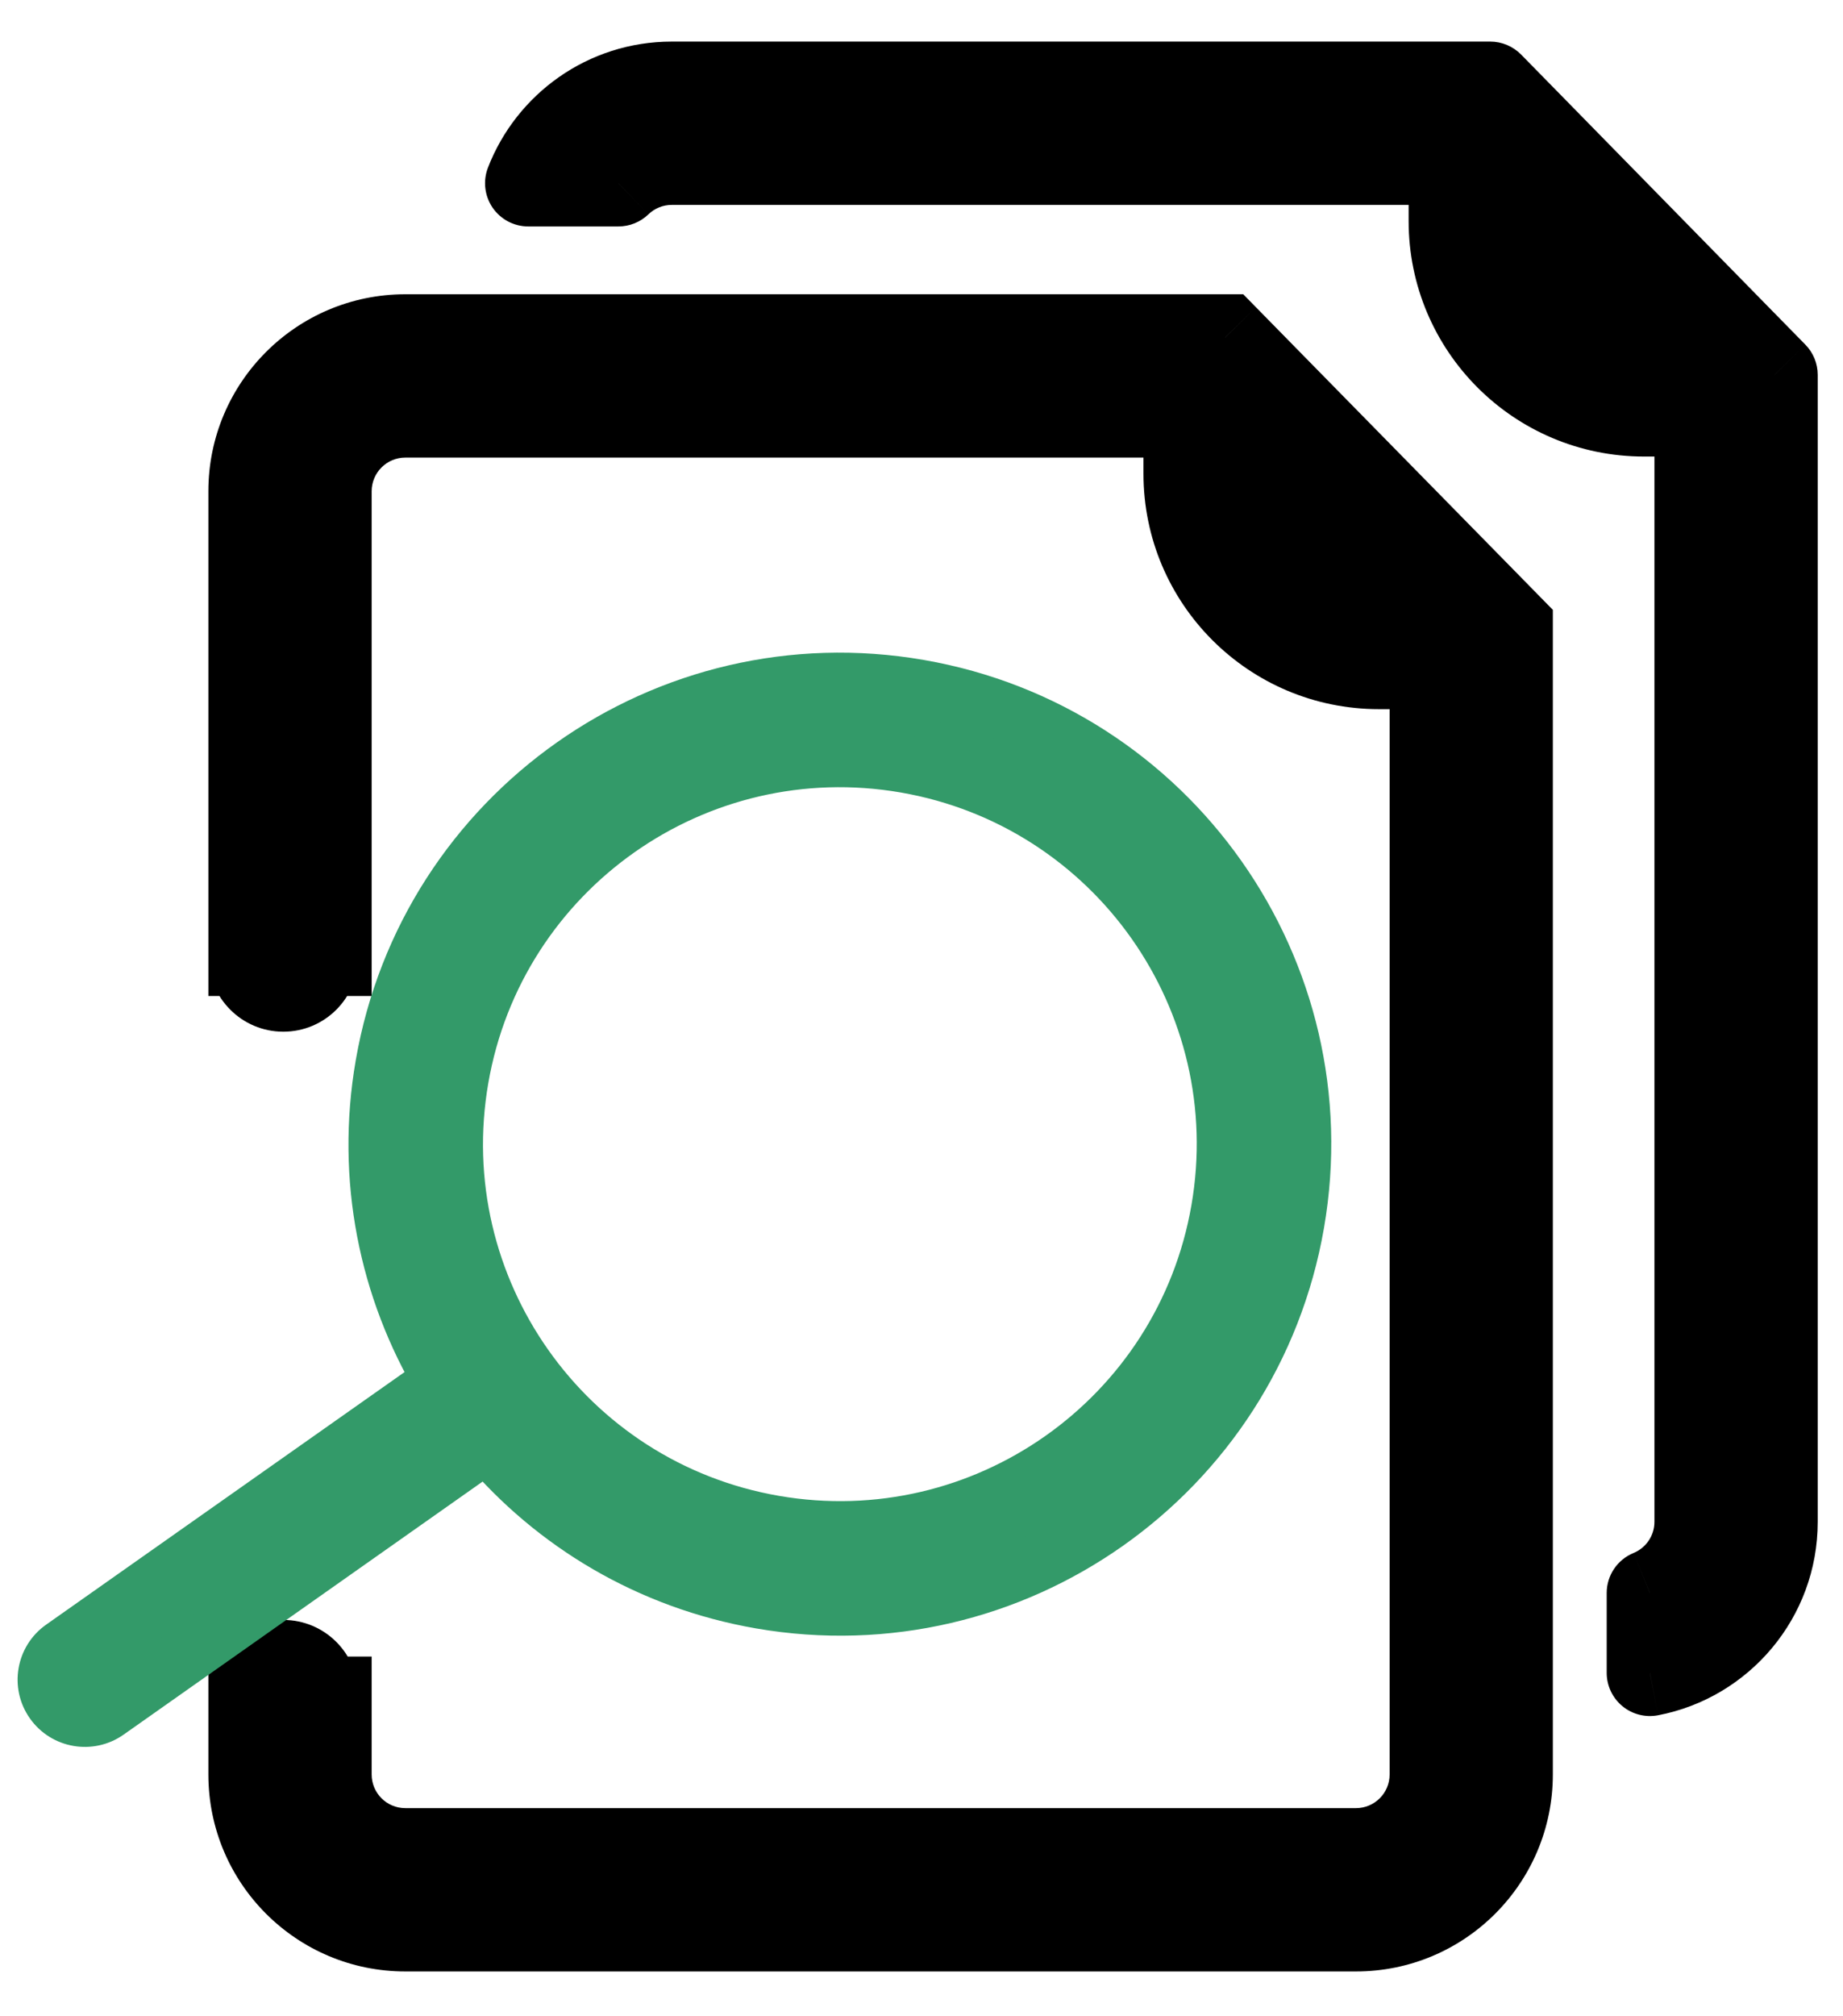 <svg width="32" height="35" viewBox="0 0 32 35" fill="none" xmlns="http://www.w3.org/2000/svg">
<path fill-rule="evenodd" clip-rule="evenodd" d="M20.604 7.193H7.038C6.301 7.193 5.703 7.791 5.703 8.528V16.539H5.465C5.468 16.562 5.47 16.585 5.47 16.608C5.47 16.913 5.223 17.159 4.919 17.159C4.615 17.159 4.368 16.913 4.368 16.608C4.368 16.585 4.37 16.562 4.372 16.539H4.368V8.528C4.368 7.054 5.564 5.858 7.038 5.858H20.604H21.271L21.939 6.538L25.557 10.225L26.212 10.893V11.56V30.802C26.212 32.277 25.017 33.472 23.543 33.472H7.038C5.564 33.472 4.368 32.277 4.368 30.802V29.506H4.375C4.37 29.479 4.368 29.45 4.368 29.421C4.368 29.116 4.615 28.87 4.919 28.87C5.223 28.87 5.47 29.116 5.47 29.421C5.47 29.45 5.467 29.479 5.463 29.506H5.703V30.802C5.703 31.54 6.301 32.138 7.038 32.138H23.543C24.28 32.138 24.878 31.54 24.878 30.802V11.56H23.942C22.098 11.56 20.604 10.066 20.604 8.223V7.193ZM21.953 8.458L23.669 10.207C22.769 10.085 22.059 9.364 21.953 8.458Z" fill="black"/>
<path d="M20.604 7.193H21.354V6.443H20.604V7.193ZM5.703 16.539V17.289H6.453V16.539H5.703ZM5.465 16.539V15.789H4.615L4.721 16.633L5.465 16.539ZM4.372 16.539L5.117 16.633L5.223 15.789H4.372V16.539ZM4.368 16.539H3.618V17.289H4.368V16.539ZM21.271 5.858L21.807 5.333L21.586 5.108H21.271V5.858ZM21.939 6.538L21.404 7.064L21.939 6.538ZM25.557 10.225L26.093 9.7L26.093 9.7L25.557 10.225ZM26.212 10.893H26.962V10.586L26.748 10.368L26.212 10.893ZM4.368 29.506V28.756H3.618V29.506H4.368ZM4.375 29.506V30.256H5.251L5.116 29.39L4.375 29.506ZM5.463 29.506L4.722 29.39L4.587 30.256H5.463V29.506ZM5.703 29.506H6.453V28.756H5.703V29.506ZM24.878 11.56H25.628V10.81H24.878V11.56ZM21.953 8.458L22.488 7.933L20.953 6.369L21.208 8.546L21.953 8.458ZM23.669 10.207L23.568 10.95L25.739 11.246L24.204 9.682L23.669 10.207ZM7.038 7.943H20.604V6.443H7.038V7.943ZM6.453 8.528C6.453 8.205 6.715 7.943 7.038 7.943V6.443C5.887 6.443 4.953 7.377 4.953 8.528H6.453ZM6.453 16.539V8.528H4.953V16.539H6.453ZM5.465 17.289H5.703V15.789H5.465V17.289ZM6.22 16.608C6.22 16.554 6.216 16.499 6.21 16.445L4.721 16.633C4.72 16.624 4.72 16.616 4.72 16.608H6.22ZM4.919 17.909C5.637 17.909 6.22 17.327 6.22 16.608H4.72C4.72 16.498 4.809 16.409 4.919 16.409V17.909ZM3.618 16.608C3.618 17.327 4.201 17.909 4.919 17.909V16.409C5.029 16.409 5.118 16.498 5.118 16.608H3.618ZM3.628 16.445C3.622 16.499 3.618 16.554 3.618 16.608H5.118C5.118 16.616 5.118 16.624 5.117 16.633L3.628 16.445ZM4.368 17.289H4.372V15.789H4.368V17.289ZM3.618 8.528V16.539H5.118V8.528H3.618ZM7.038 5.108C5.149 5.108 3.618 6.639 3.618 8.528H5.118C5.118 7.468 5.978 6.608 7.038 6.608V5.108ZM20.604 5.108H7.038V6.608H20.604V5.108ZM21.271 5.108H20.604V6.608H21.271V5.108ZM22.474 6.013L21.807 5.333L20.736 6.384L21.404 7.064L22.474 6.013ZM26.093 9.7L22.474 6.013L21.404 7.064L25.022 10.751L26.093 9.7ZM26.748 10.368L26.093 9.7L25.022 10.751L25.677 11.418L26.748 10.368ZM26.962 11.56V10.893H25.462V11.56H26.962ZM26.962 30.802V11.56H25.462V30.802H26.962ZM23.543 34.222C25.431 34.222 26.962 32.691 26.962 30.802H25.462C25.462 31.863 24.603 32.722 23.543 32.722V34.222ZM7.038 34.222H23.543V32.722H7.038V34.222ZM3.618 30.802C3.618 32.691 5.149 34.222 7.038 34.222V32.722C5.978 32.722 5.118 31.863 5.118 30.802H3.618ZM3.618 29.506V30.802H5.118V29.506H3.618ZM4.375 28.756H4.368V30.256H4.375V28.756ZM3.618 29.421C3.618 29.489 3.623 29.556 3.634 29.622L5.116 29.39C5.117 29.401 5.118 29.411 5.118 29.421H3.618ZM4.919 28.12C4.201 28.12 3.618 28.702 3.618 29.421H5.118C5.118 29.531 5.029 29.62 4.919 29.62V28.12ZM6.22 29.421C6.22 28.702 5.637 28.12 4.919 28.12V29.62C4.809 29.62 4.72 29.531 4.72 29.421H6.22ZM6.204 29.622C6.214 29.556 6.22 29.489 6.22 29.421H4.72C4.72 29.411 4.721 29.401 4.722 29.39L6.204 29.622ZM5.703 28.756H5.463V30.256H5.703V28.756ZM6.453 30.802V29.506H4.953V30.802H6.453ZM7.038 31.387C6.715 31.387 6.453 31.126 6.453 30.802H4.953C4.953 31.954 5.887 32.888 7.038 32.888V31.387ZM23.543 31.387H7.038V32.888H23.543V31.387ZM24.128 30.802C24.128 31.126 23.866 31.387 23.543 31.387V32.888C24.694 32.888 25.628 31.954 25.628 30.802H24.128ZM24.128 11.56V30.802H25.628V11.56H24.128ZM23.942 12.31H24.878V10.81H23.942V12.31ZM19.854 8.223C19.854 10.48 21.684 12.31 23.942 12.31V10.81C22.512 10.81 21.354 9.652 21.354 8.223H19.854ZM19.854 7.193V8.223H21.354V7.193H19.854ZM21.417 8.984L23.134 10.732L24.204 9.682L22.488 7.933L21.417 8.984ZM23.77 9.464C23.208 9.387 22.764 8.936 22.698 8.371L21.208 8.546C21.354 9.791 22.329 10.781 23.568 10.95L23.77 9.464Z" fill="black"/>
<path fill-rule="evenodd" clip-rule="evenodd" d="M11.664 2.807H25.208V3.837C25.208 5.68 26.703 7.175 28.546 7.175H29.476V26.417C29.476 26.975 29.133 27.453 28.647 27.652V29.039C29.88 28.802 30.811 27.718 30.811 26.417V7.175V6.507L30.156 5.84L26.543 2.153L25.876 1.472H25.208H11.664C10.528 1.472 9.558 2.182 9.172 3.181H10.737C10.977 2.95 11.304 2.807 11.664 2.807ZM26.557 4.075L28.268 5.821C27.371 5.696 26.664 4.978 26.557 4.075Z" fill="black"/>
<path d="M25.208 2.807H25.958C25.958 2.393 25.622 2.057 25.208 2.057V2.807ZM29.476 7.175H30.226C30.226 6.76 29.89 6.425 29.476 6.425V7.175ZM28.647 27.652L28.363 26.958C28.081 27.074 27.897 27.348 27.897 27.652H28.647ZM28.647 29.039H27.897C27.897 29.262 27.997 29.474 28.17 29.617C28.342 29.759 28.569 29.817 28.789 29.775L28.647 29.039ZM30.811 6.507H31.561C31.561 6.311 31.484 6.122 31.346 5.982L30.811 6.507ZM30.156 5.84L29.621 6.365L29.621 6.365L30.156 5.84ZM26.543 2.153L27.079 1.628L27.079 1.628L26.543 2.153ZM25.876 1.472L26.411 0.947C26.27 0.804 26.077 0.722 25.876 0.722V1.472ZM9.172 3.181L8.472 2.911C8.383 3.142 8.414 3.401 8.553 3.605C8.693 3.809 8.925 3.931 9.172 3.931V3.181ZM10.737 3.181V3.931C10.931 3.931 11.118 3.856 11.258 3.721L10.737 3.181ZM26.557 4.075L27.093 3.55C26.868 3.321 26.523 3.26 26.233 3.398C25.944 3.537 25.775 3.844 25.812 4.163L26.557 4.075ZM28.268 5.821L28.165 6.563C28.483 6.607 28.794 6.444 28.938 6.158C29.082 5.871 29.029 5.525 28.804 5.296L28.268 5.821ZM25.208 2.057H11.664V3.557H25.208V2.057ZM25.958 3.837V2.807H24.458V3.837H25.958ZM28.546 6.425C27.117 6.425 25.958 5.266 25.958 3.837H24.458C24.458 6.095 26.288 7.925 28.546 7.925V6.425ZM29.476 6.425H28.546V7.925H29.476V6.425ZM30.226 26.417V7.175H28.726V26.417H30.226ZM28.932 28.346C29.69 28.035 30.226 27.289 30.226 26.417H28.726C28.726 26.66 28.577 26.87 28.363 26.958L28.932 28.346ZM29.397 29.039V27.652H27.897V29.039H29.397ZM30.061 26.417C30.061 27.352 29.392 28.132 28.506 28.302L28.789 29.775C30.368 29.472 31.561 28.084 31.561 26.417H30.061ZM30.061 7.175V26.417H31.561V7.175H30.061ZM30.061 6.507V7.175H31.561V6.507H30.061ZM29.621 6.365L30.275 7.032L31.346 5.982L30.692 5.315L29.621 6.365ZM26.008 2.678L29.621 6.365L30.692 5.315L27.079 1.628L26.008 2.678ZM25.34 1.997L26.008 2.678L27.079 1.628L26.411 0.947L25.34 1.997ZM25.208 2.222H25.876V0.722H25.208V2.222ZM11.664 2.222H25.208V0.722H11.664V2.222ZM9.872 3.451C10.149 2.731 10.848 2.222 11.664 2.222V0.722C10.208 0.722 8.966 1.632 8.472 2.911L9.872 3.451ZM10.737 2.431H9.172V3.931H10.737V2.431ZM11.664 2.057C11.102 2.057 10.591 2.28 10.217 2.641L11.258 3.721C11.364 3.619 11.506 3.557 11.664 3.557V2.057ZM26.022 4.6L27.733 6.346L28.804 5.296L27.093 3.55L26.022 4.6ZM28.371 5.078C27.811 5 27.369 4.55 27.302 3.987L25.812 4.163C25.959 5.405 26.931 6.392 28.165 6.563L28.371 5.078ZM25.126 1.472V3.837H26.626V1.472H25.126ZM28.546 7.257H30.811V5.757H28.546V7.257ZM25.126 3.837C25.126 5.726 26.657 7.257 28.546 7.257V5.757C27.485 5.757 26.626 4.897 26.626 3.837H25.126Z" fill="black"/>
<path fill-rule="evenodd" clip-rule="evenodd" d="M21.18 21.005C20.549 24.648 17.083 27.09 13.439 26.459C9.795 25.827 7.354 22.361 7.985 18.718C8.617 15.074 12.083 12.632 15.726 13.264C19.37 13.896 21.812 17.361 21.18 21.005ZM22.495 21.233C21.738 25.603 17.581 28.532 13.211 27.774C11.278 27.439 9.628 26.439 8.453 25.05C8.434 25.067 8.414 25.083 8.393 25.098L1.858 29.702C1.556 29.914 1.14 29.842 0.928 29.541C0.715 29.239 0.787 28.823 1.089 28.611L7.624 24.006C7.643 23.993 7.662 23.981 7.682 23.97C6.735 22.38 6.329 20.456 6.67 18.49C7.427 14.12 11.584 11.191 15.954 11.948C20.324 12.706 23.253 16.863 22.495 21.233Z" fill="#339A69"/>
<path d="M13.439 26.459L13.354 26.951L13.354 26.951L13.439 26.459ZM21.18 21.005L21.673 21.09L21.673 21.09L21.18 21.005ZM7.985 18.718L8.478 18.803L8.478 18.803L7.985 18.718ZM13.211 27.774L13.126 28.267L13.126 28.267L13.211 27.774ZM22.495 21.233L22.003 21.148L22.003 21.148L22.495 21.233ZM8.453 25.05L8.835 24.727L8.504 24.335L8.12 24.677L8.453 25.05ZM8.393 25.098L8.681 25.506L8.681 25.506L8.393 25.098ZM1.858 29.702L2.146 30.111L2.146 30.111L1.858 29.702ZM0.928 29.541L0.519 29.829L0.519 29.829L0.928 29.541ZM1.089 28.611L1.377 29.019L1.377 29.019L1.089 28.611ZM7.624 24.006L7.336 23.598L7.336 23.598L7.624 24.006ZM7.682 23.97L7.927 24.405L8.374 24.154L8.112 23.714L7.682 23.97ZM6.67 18.49L7.163 18.575L6.67 18.49ZM15.954 11.948L15.869 12.441L15.869 12.441L15.954 11.948ZM13.354 26.951C17.269 27.63 20.994 25.006 21.673 21.09L20.687 20.919C20.103 24.291 16.896 26.55 13.524 25.966L13.354 26.951ZM7.493 18.632C6.814 22.548 9.438 26.273 13.354 26.951L13.524 25.966C10.153 25.382 7.894 22.175 8.478 18.803L7.493 18.632ZM15.812 12.771C11.896 12.092 8.171 14.717 7.493 18.632L8.478 18.803C9.062 15.432 12.269 13.172 15.641 13.757L15.812 12.771ZM21.673 21.09C22.351 17.174 19.727 13.45 15.812 12.771L15.641 13.757C19.012 14.341 21.272 17.548 20.687 20.919L21.673 21.09ZM13.126 28.267C17.768 29.071 22.183 25.96 22.988 21.318L22.003 21.148C21.292 25.245 17.395 27.992 13.296 27.281L13.126 28.267ZM8.071 25.373C9.319 26.848 11.073 27.911 13.126 28.267L13.296 27.281C11.484 26.967 9.936 26.03 8.835 24.727L8.071 25.373ZM8.12 24.677C8.116 24.681 8.111 24.685 8.105 24.689L8.681 25.506C8.718 25.48 8.752 25.453 8.785 25.423L8.12 24.677ZM8.105 24.689L1.57 29.293L2.146 30.111L8.681 25.506L8.105 24.689ZM1.57 29.293C1.494 29.346 1.39 29.328 1.336 29.253L0.519 29.829C0.89 30.356 1.619 30.482 2.146 30.111L1.57 29.293ZM1.336 29.253C1.283 29.177 1.301 29.073 1.377 29.019L0.801 28.202C0.274 28.573 0.147 29.302 0.519 29.829L1.336 29.253ZM1.377 29.019L7.912 24.415L7.336 23.598L0.801 28.202L1.377 29.019ZM7.912 24.415C7.917 24.411 7.922 24.408 7.927 24.405L7.437 23.534C7.403 23.553 7.369 23.574 7.336 23.598L7.912 24.415ZM6.177 18.404C5.815 20.493 6.246 22.537 7.253 24.226L8.112 23.714C7.223 22.222 6.843 20.42 7.163 18.575L6.177 18.404ZM16.04 11.456C11.398 10.651 6.982 13.762 6.177 18.404L7.163 18.575C7.873 14.477 11.771 11.731 15.869 12.441L16.04 11.456ZM22.988 21.318C23.793 16.676 20.682 12.261 16.04 11.456L15.869 12.441C19.967 13.152 22.713 17.049 22.003 21.148L22.988 21.318Z" fill="#339A69"/>
</svg>
